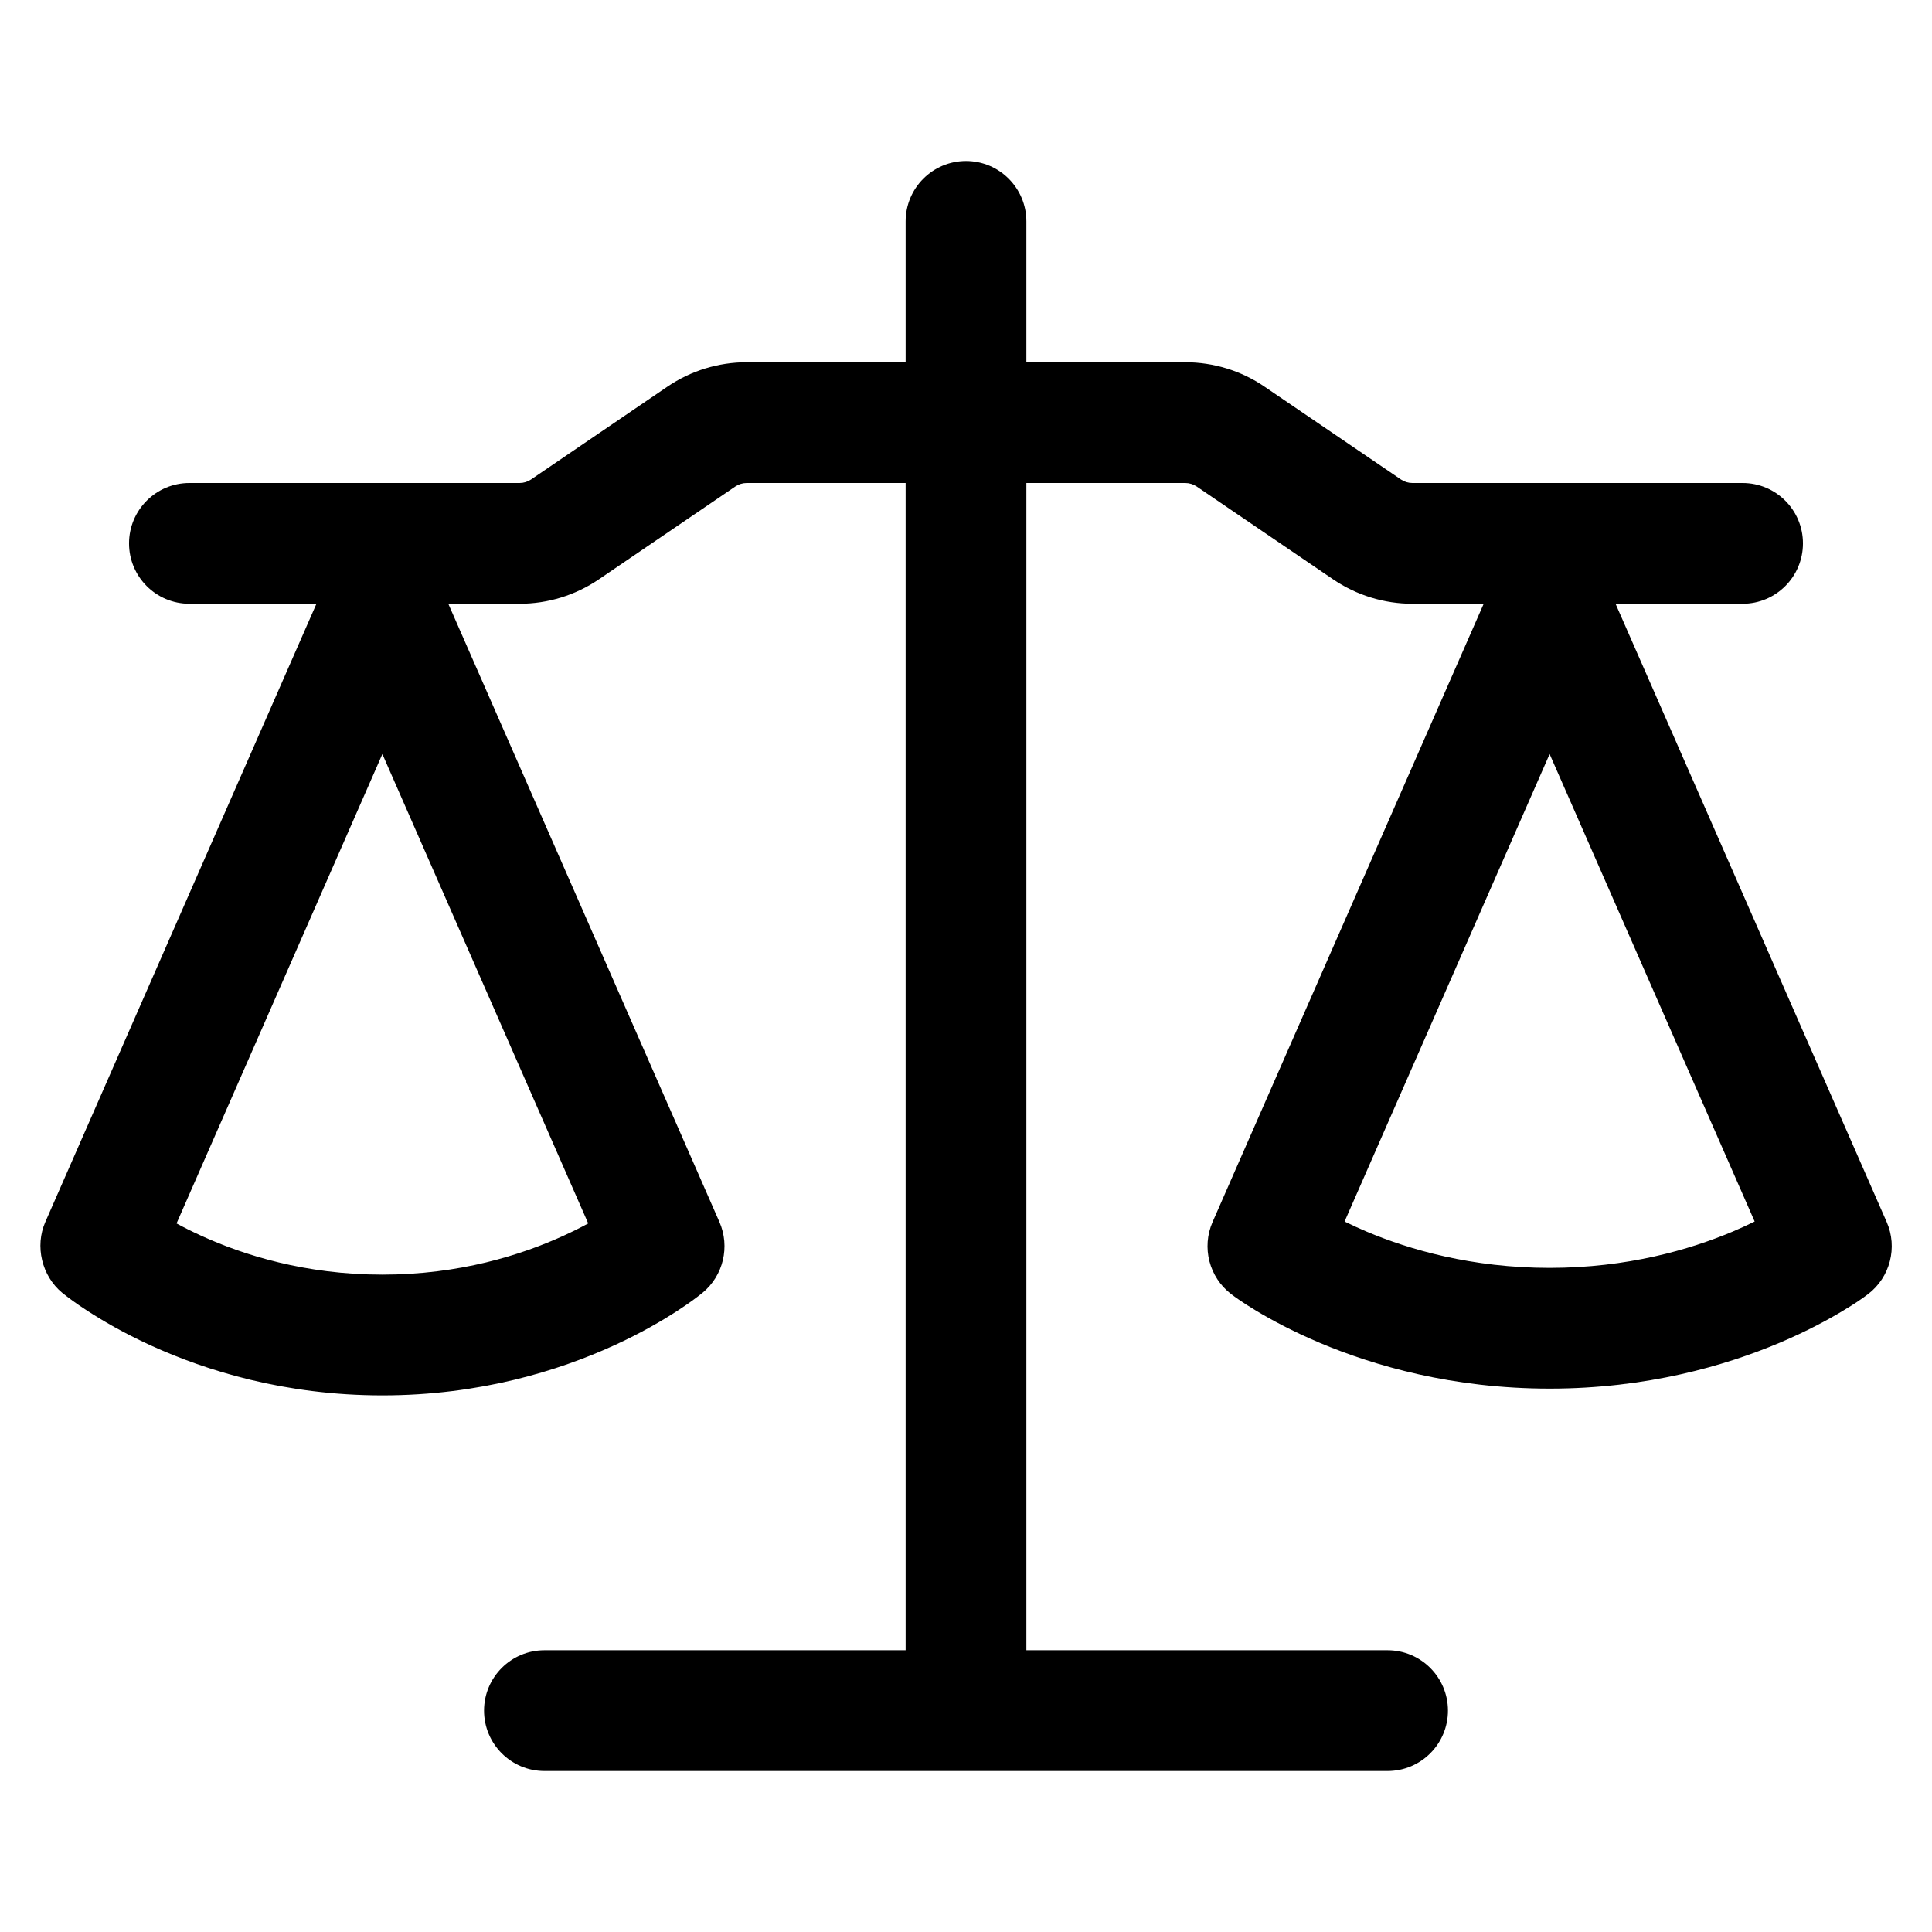 <svg width="24" height="24" viewBox="0 0 24 24" xmlns="http://www.w3.org/2000/svg">
  <path fill-rule="evenodd" clip-rule="evenodd" d="M12.75 2.75C12.75 2.336 12.414 2 12 2C11.586 2 11.25 2.336 11.25 2.75V4.5H9.276C8.925 4.5 8.582 4.605 8.291 4.803L6.596 5.957C6.554 5.985 6.505 6 6.455 6H2.353C1.938 6 1.603 6.336 1.603 6.75C1.603 7.164 1.938 7.5 2.353 7.5H3.931L0.563 15.18C0.431 15.481 0.519 15.85 0.773 16.06C0.854 16.124 0.934 16.185 1.082 16.281C1.268 16.402 1.534 16.559 1.874 16.714C2.555 17.025 3.536 17.334 4.75 17.334C5.964 17.334 6.945 17.025 7.626 16.714C7.966 16.559 8.232 16.402 8.418 16.281C8.567 16.184 8.648 16.123 8.729 16.058C8.986 15.845 9.071 15.486 8.937 15.18L5.569 7.5H6.455C6.806 7.5 7.149 7.394 7.439 7.197L9.135 6.043C9.177 6.015 9.226 6 9.276 6H11.25V20.5H6.763C6.349 20.5 6.013 20.836 6.013 21.25C6.013 21.664 6.349 22 6.763 22H17.237C17.651 22 17.987 21.664 17.987 21.25C17.987 20.836 17.651 20.5 17.237 20.5H12.75V6H14.724C14.774 6 14.823 6.015 14.865 6.043L16.561 7.197C16.851 7.394 17.194 7.5 17.545 7.5H18.431L15.063 15.18C14.925 15.496 15.02 15.866 15.294 16.076C15.305 16.085 15.293 16.075 15.295 16.077C15.325 16.099 15.356 16.122 15.387 16.143C15.439 16.179 15.512 16.227 15.604 16.282C15.79 16.394 16.056 16.538 16.394 16.681C17.072 16.967 18.046 17.25 19.25 17.25C20.454 17.25 21.428 16.967 22.106 16.681C22.444 16.538 22.71 16.394 22.895 16.282C23.044 16.193 23.125 16.137 23.206 16.076C23.48 15.866 23.576 15.496 23.437 15.18L20.069 7.5H21.647C22.062 7.5 22.397 7.164 22.397 6.75C22.397 6.336 22.062 6 21.647 6H17.545C17.495 6 17.446 5.985 17.404 5.957L15.708 4.803C15.418 4.605 15.075 4.5 14.724 4.5H12.75V2.75ZM2.193 15.198C2.283 15.247 2.384 15.298 2.498 15.35C3.025 15.591 3.793 15.834 4.75 15.834C5.707 15.834 6.475 15.591 7.002 15.35C7.116 15.298 7.217 15.247 7.307 15.198L4.75 9.367L2.193 15.198ZM16.703 15.174C16.785 15.215 16.877 15.257 16.978 15.3C17.508 15.523 18.283 15.75 19.25 15.75C20.217 15.75 20.992 15.523 21.522 15.3C21.623 15.257 21.715 15.215 21.797 15.174L19.25 9.367L16.703 15.174Z"/>
</svg>
